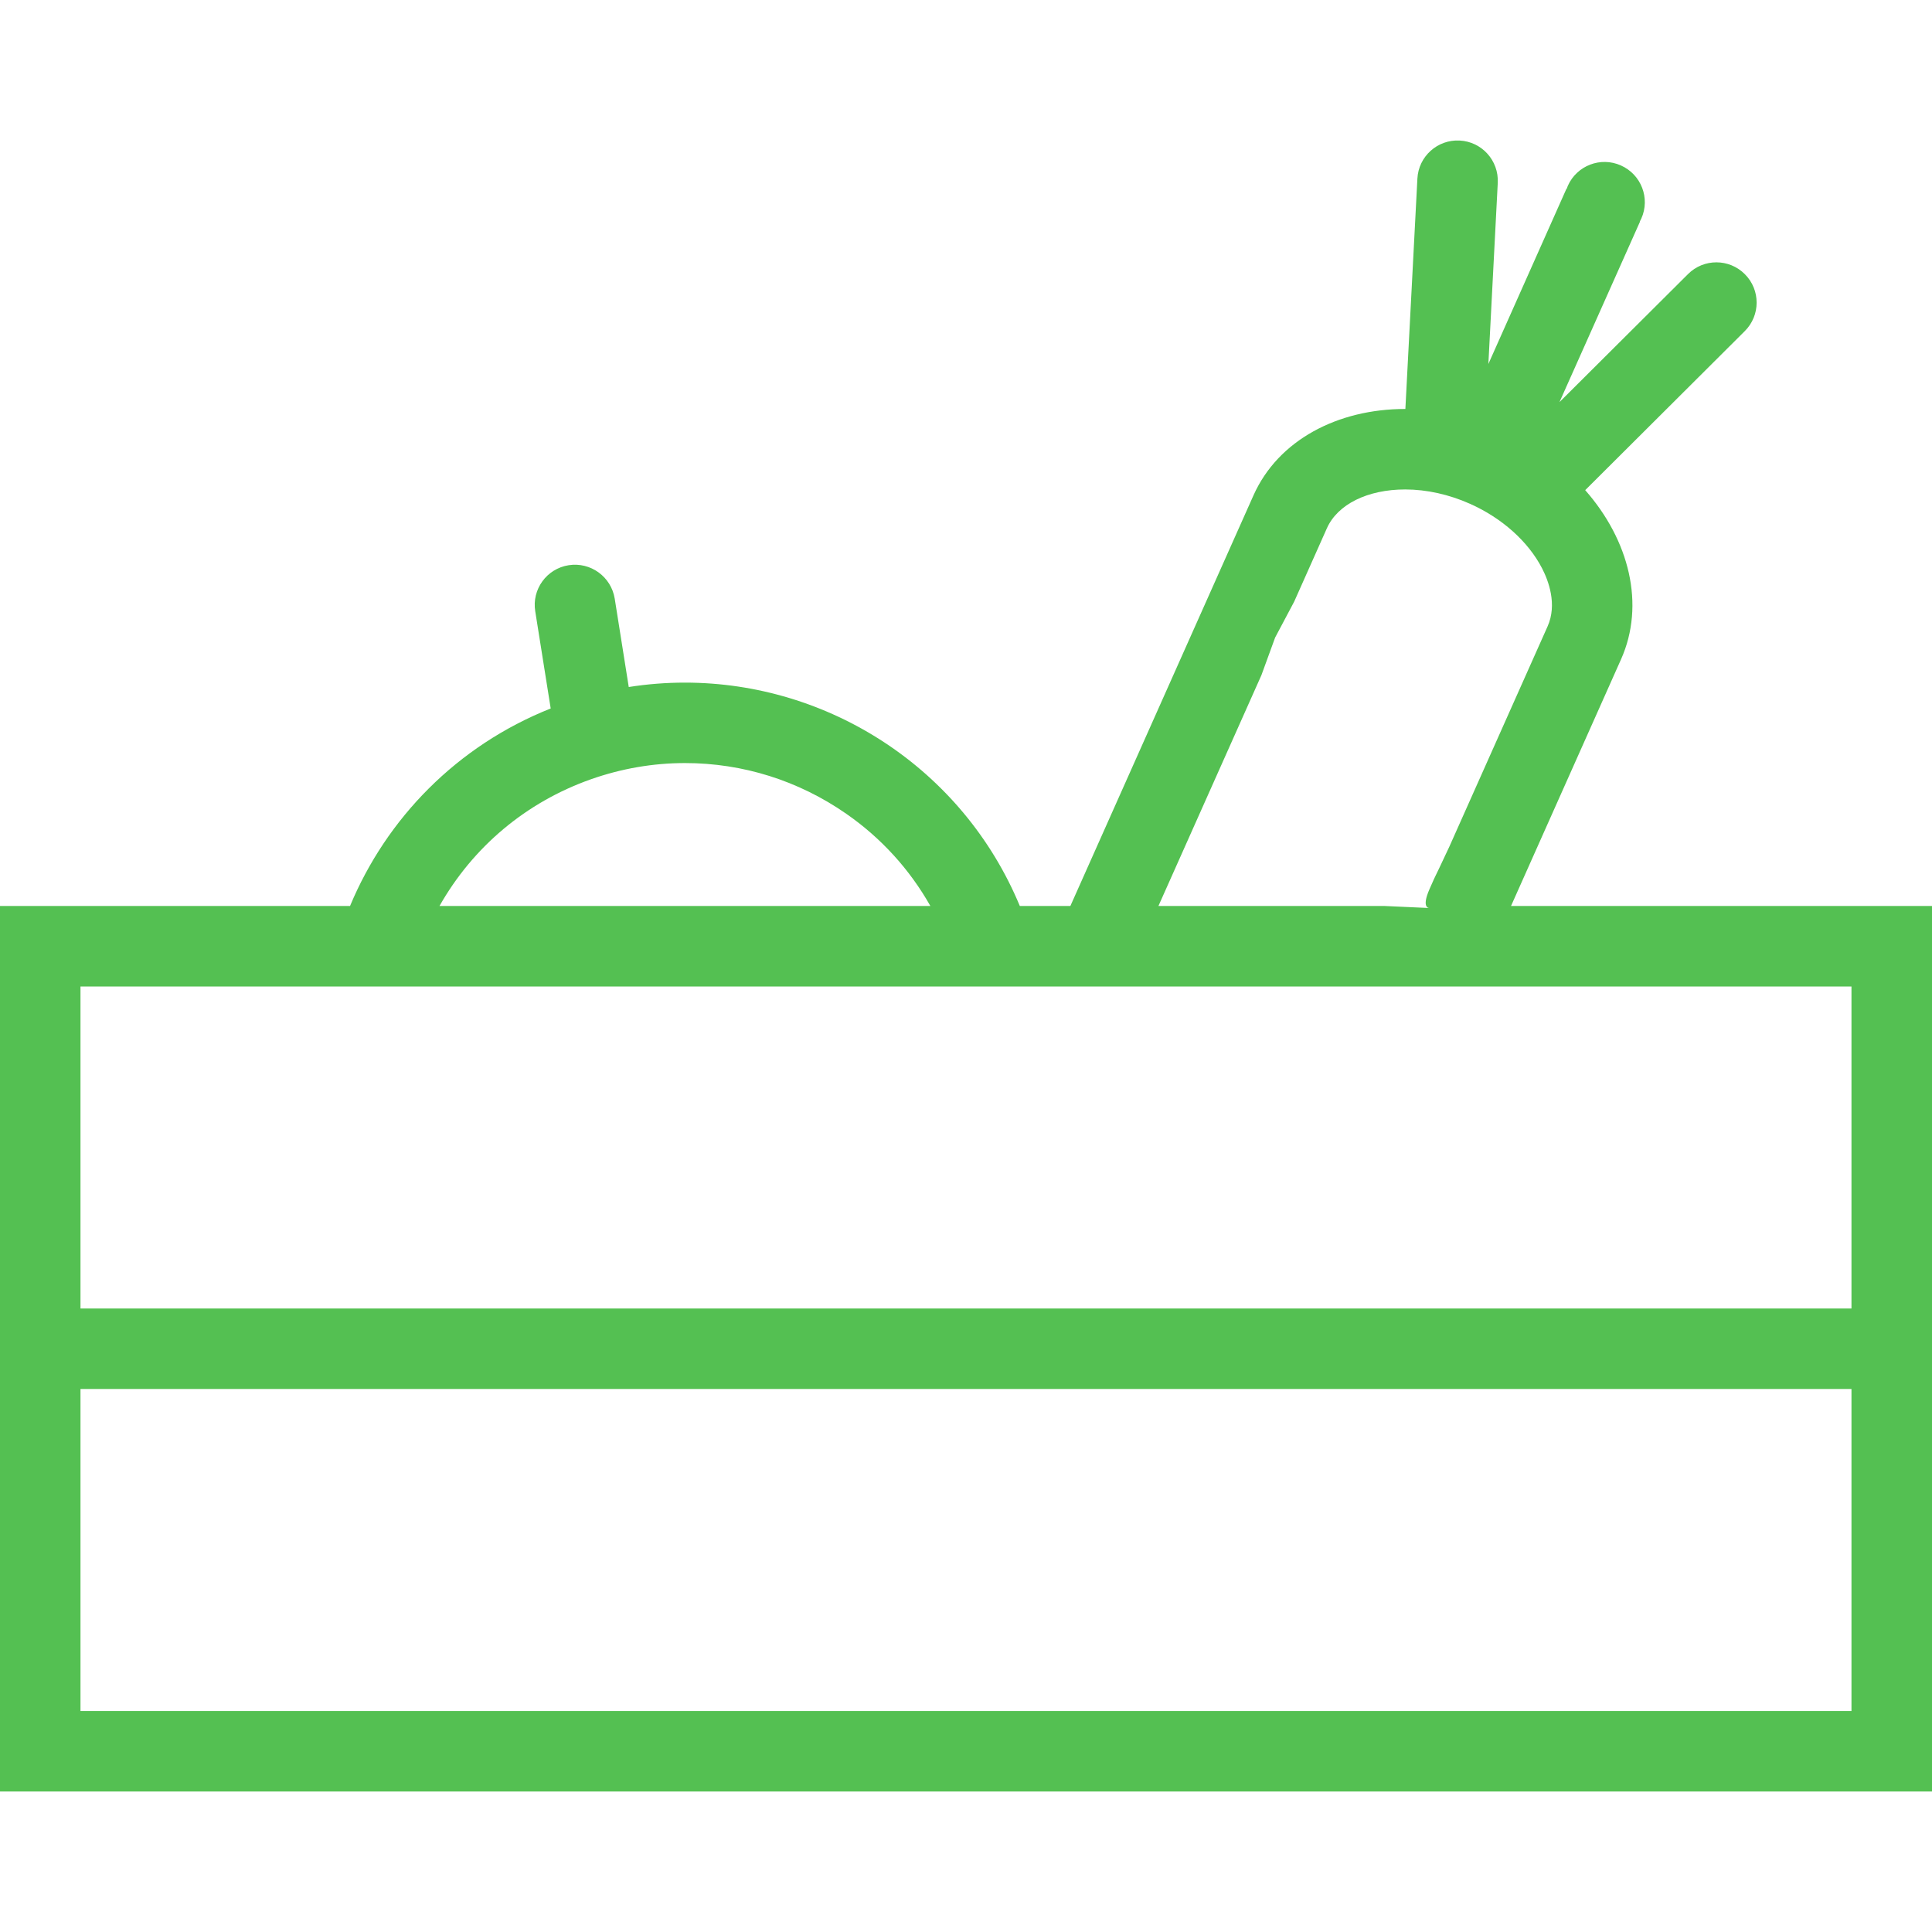 <svg width="50" height="50" viewBox="0 0 50 50" fill="none" xmlns="http://www.w3.org/2000/svg">
<path d="M41.666 23.447H39.105L41.952 17.064C42.584 15.647 42.166 13.98 41.025 12.685L45.155 8.569C45.563 8.162 45.564 7.503 45.157 7.096C44.751 6.688 44.092 6.687 43.686 7.093L40.359 10.407L42.444 5.734L42.439 5.732C42.453 5.708 42.465 5.683 42.477 5.657C42.712 5.132 42.476 4.516 41.949 4.282C41.425 4.047 40.808 4.284 40.575 4.809C40.564 4.835 40.555 4.86 40.546 4.887L40.539 4.886L38.519 9.42L38.762 4.731C38.791 4.156 38.35 3.666 37.775 3.637C37.201 3.607 36.711 4.049 36.682 4.623L36.371 10.584H36.366C34.619 10.584 33.078 11.39 32.44 12.82L27.701 23.447H26.393C24.908 19.875 21.432 17.666 17.727 17.666C17.245 17.666 16.759 17.703 16.272 17.78L15.909 15.493C15.817 14.925 15.284 14.538 14.715 14.628C14.148 14.718 13.76 15.252 13.852 15.82L14.252 18.335C11.818 19.303 10 21.187 9.059 23.447H8.333H0V46.364H50V23.447H41.666ZM32.645 17.474C32.645 17.474 32.645 17.474 33 16.5C33 16.5 33 16.5 33.493 15.571L34.341 13.669C34.618 13.051 35.393 12.667 36.366 12.667C36.92 12.667 37.5 12.796 38.045 13.039C38.873 13.408 39.551 14.016 39.908 14.707C40.071 15.023 40.308 15.639 40.05 16.214L37.509 21.911C37 23 37.233 22.474 37 23C36.767 23.525 37 23.5 37 23.5L35.837 23.447H29.98L32.645 17.474ZM15.289 20.169C16.08 19.89 16.901 19.748 17.728 19.748C19.223 19.748 20.667 20.202 21.902 21.061C22.807 21.689 23.544 22.502 24.078 23.447H11.374C12.241 21.916 13.614 20.762 15.289 20.169ZM47.916 44.281H2.083V35.946H47.916V44.281ZM47.916 33.864H2.083V25.53H47.916V33.864ZM47.916 23.447H43.75H47.894H47.916Z" fill="#54C052"/>
</svg>
